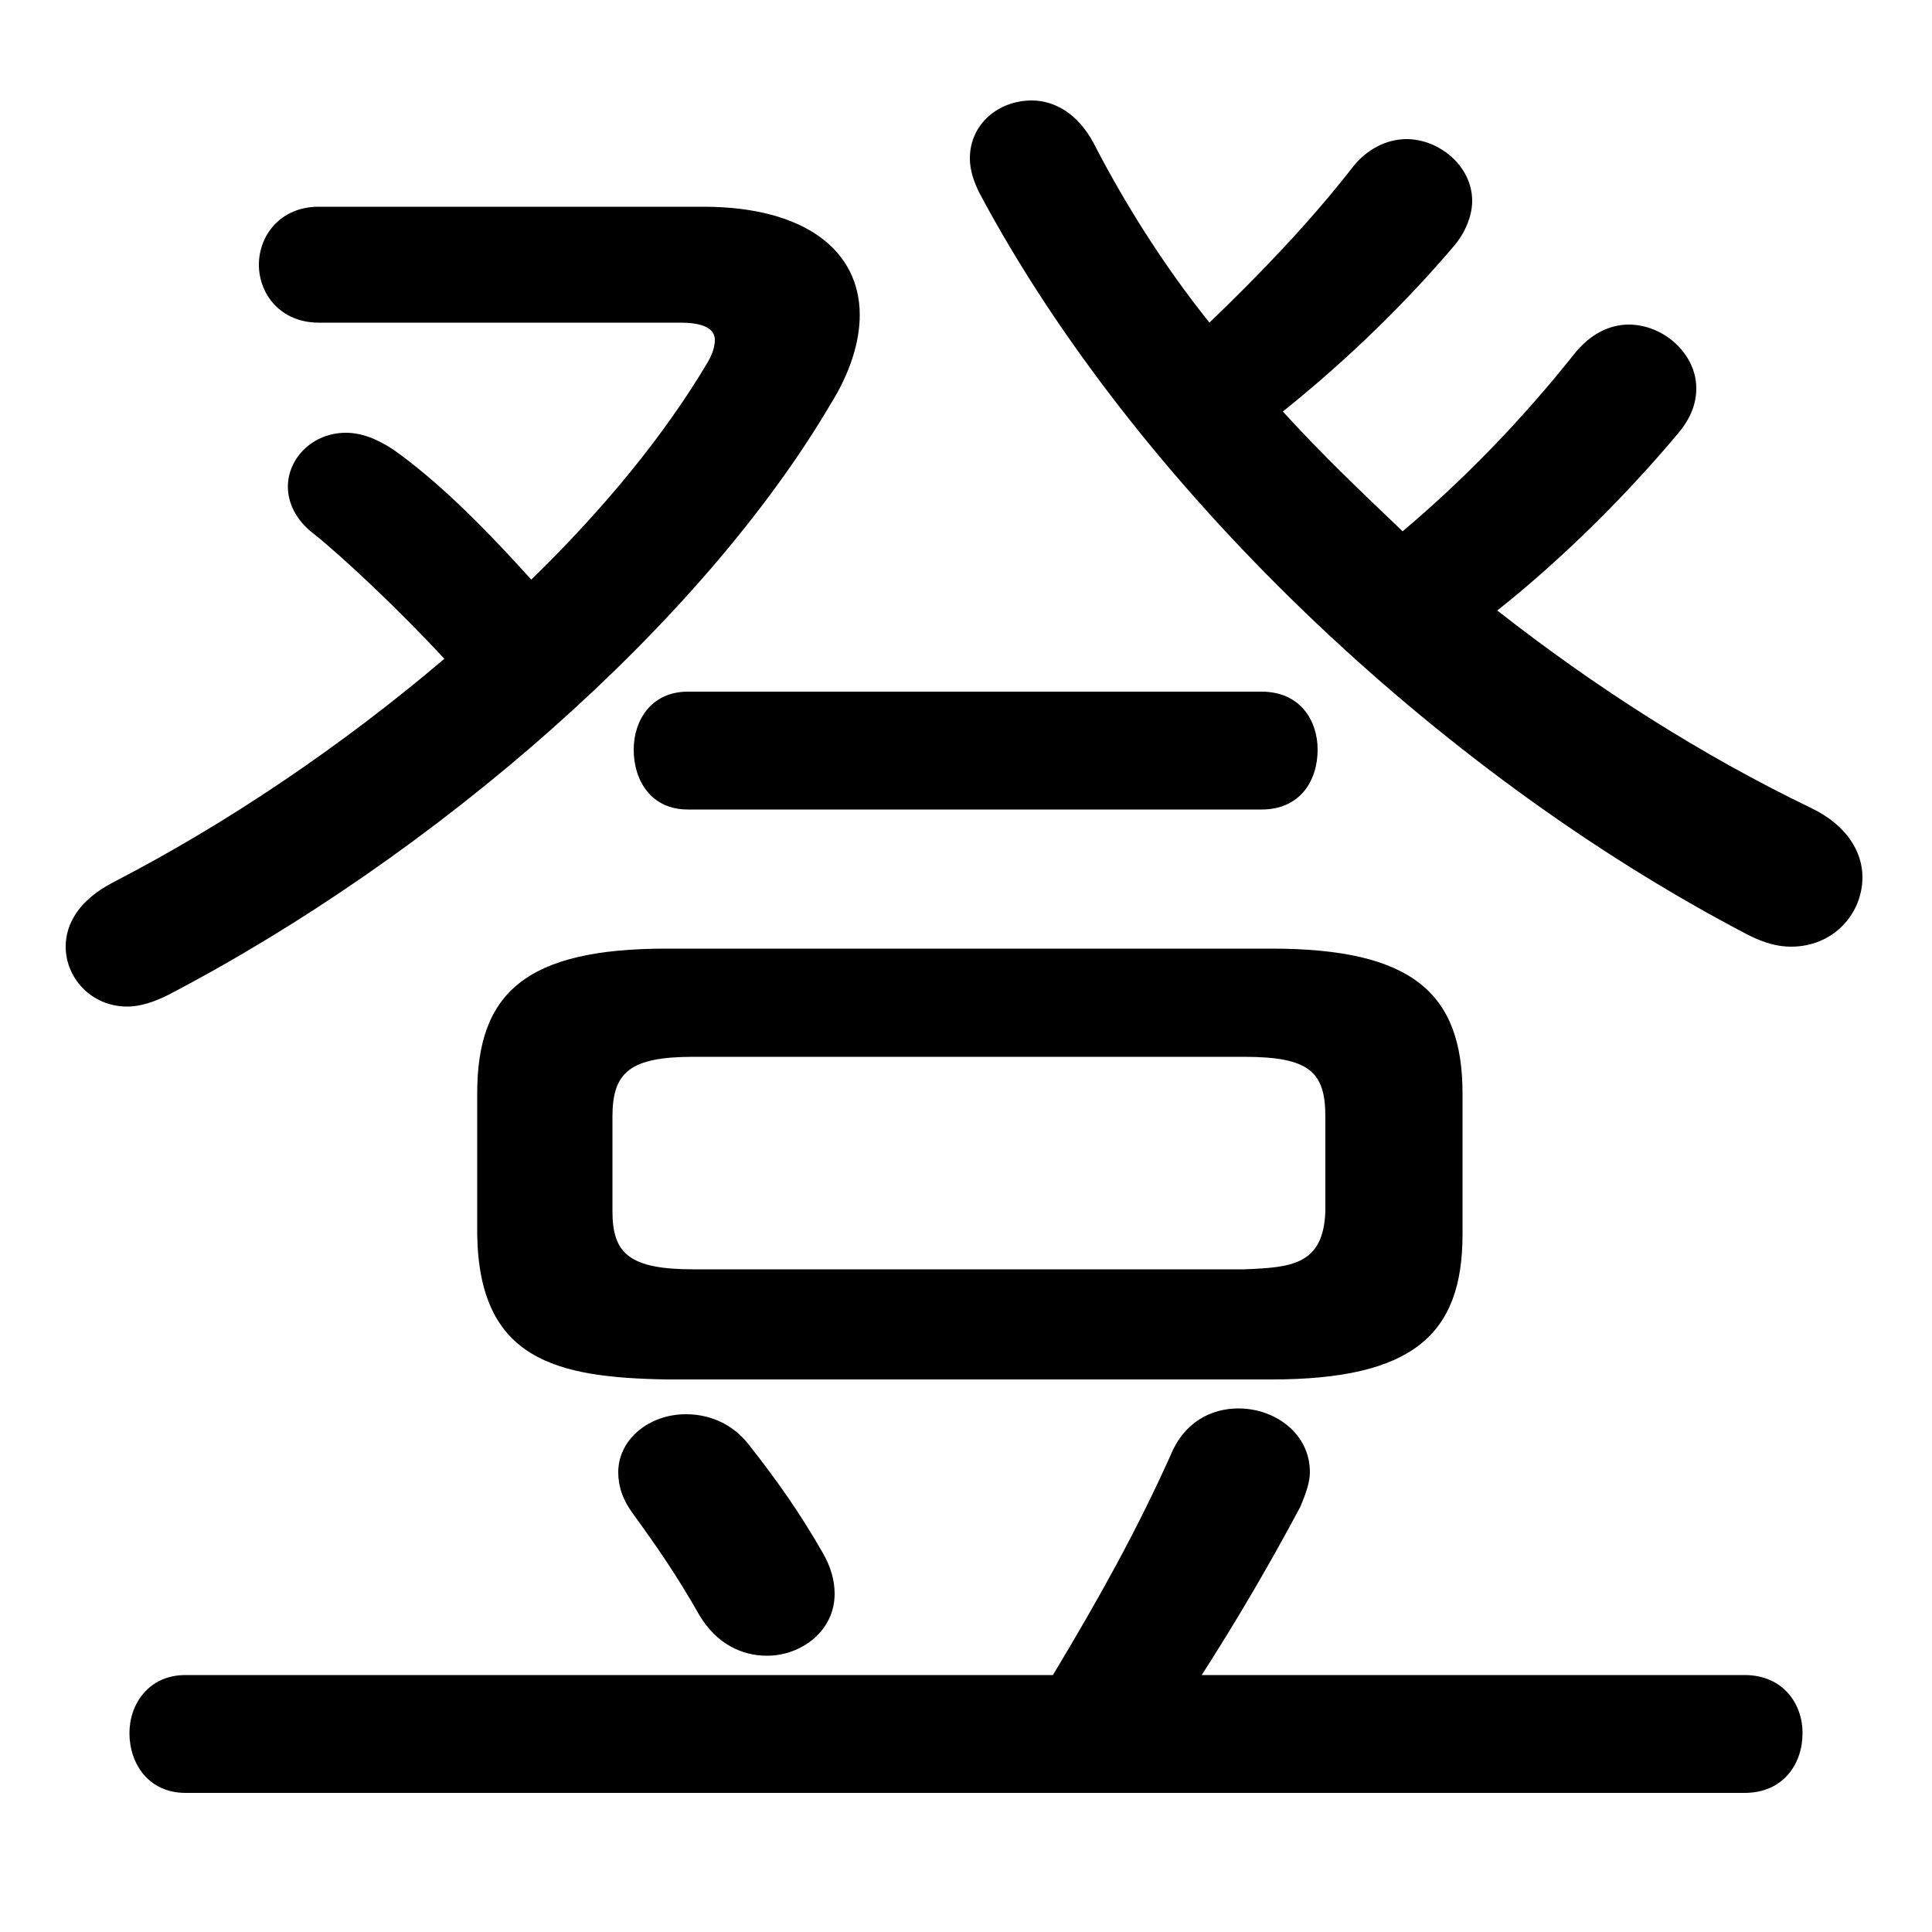 <svg xmlns="http://www.w3.org/2000/svg" viewBox="0 -44.0 50.0 50.0">
    <rect x="0" y="-44.0" width="50.0" height="50.0" fill="#808080" stroke="none"/>
    <g transform="scale(1, -1)">
        <!-- ボディの枠 -->
        <rect x="0" y="-6.0" width="50.0" height="50.0"
            stroke="white" fill="white"/>
        <!-- グリフ座標系の原点 -->
        <circle cx="0" cy="0" r="5" fill="white"/>
        <!-- グリフのアウトライン -->
        <g style="fill:black;stroke:#000000;stroke-width:0;stroke-linecap:round;stroke-linejoin:round;">
        <path d="M 33.2 33.35 C 34.95 34.75 36.45 36.25 37.6 37.6 C 37.95 38.0 38.1 38.45 38.1 38.8 C 38.1 39.7 37.25 40.4 36.4 40.4 C 35.9 40.4 35.35 40.15 34.95 39.6 C 33.85 38.2 32.6 36.9 31.3 35.65 C 30.1 37.15 29.1 38.75 28.3 40.3 C 27.9 41.05 27.3 41.4 26.7 41.4 C 25.85 41.4 25.1 40.8 25.1 39.9 C 25.1 39.6 25.2 39.3 25.35 39.0 C 29.35 31.5 37.1 24.05 45.25 19.8 C 45.65 19.6 46.0 19.5 46.35 19.5 C 47.45 19.5 48.2 20.35 48.2 21.3 C 48.2 21.95 47.8 22.65 46.85 23.1 C 44.05 24.45 41.3 26.2 38.75 28.2 C 40.45 29.55 42.1 31.2 43.4 32.75 C 43.75 33.15 43.9 33.55 43.9 33.95 C 43.9 34.85 43.05 35.6 42.15 35.6 C 41.65 35.6 41.15 35.35 40.75 34.85 C 39.4 33.15 37.9 31.6 36.3 30.25 C 35.25 31.25 34.2 32.25 33.2 33.35 Z M 32.9 8.3 C 36.55 8.3 37.85 9.45 37.85 12.05 L 37.85 15.7 C 37.85 18.3 36.55 19.45 32.9 19.45 L 17.25 19.45 C 13.6 19.45 12.35 18.3 12.35 15.7 L 12.35 12.05 C 12.4 8.8 14.4 8.35 17.25 8.3 Z M 17.95 11.15 C 16.3 11.15 15.85 11.55 15.85 12.65 L 15.85 15.1 C 15.85 16.25 16.3 16.65 17.95 16.65 L 32.2 16.65 C 33.9 16.65 34.3 16.25 34.3 15.1 L 34.3 12.65 C 34.25 11.25 33.4 11.2 32.2 11.15 Z M 8.25 38.65 C 7.25 38.65 6.7 37.9 6.7 37.15 C 6.7 36.4 7.25 35.65 8.25 35.65 L 17.6 35.65 C 18.2 35.65 18.5 35.5 18.5 35.2 C 18.5 35.05 18.45 34.85 18.3 34.6 C 17.2 32.75 15.65 30.85 13.75 29.0 C 12.35 30.55 11.25 31.6 10.2 32.35 C 9.75 32.65 9.35 32.8 8.95 32.8 C 8.1 32.8 7.45 32.15 7.45 31.4 C 7.45 31.0 7.65 30.55 8.1 30.2 C 8.8 29.65 10.3 28.25 11.5 26.95 C 8.85 24.7 5.9 22.7 2.9 21.15 C 2.05 20.7 1.7 20.1 1.7 19.5 C 1.7 18.7 2.35 17.95 3.3 17.95 C 3.6 17.95 3.95 18.05 4.35 18.25 C 11.25 21.85 18.15 27.85 21.5 33.55 C 22.0 34.35 22.25 35.15 22.25 35.85 C 22.25 37.5 20.85 38.65 18.2 38.65 Z M 31.1 0.65 C 32.0 2.05 32.85 3.5 33.65 5.0 C 33.8 5.35 33.9 5.65 33.9 5.9 C 33.9 6.9 33.0 7.55 32.05 7.55 C 31.35 7.55 30.65 7.2 30.3 6.35 C 29.4 4.35 28.45 2.65 27.25 0.65 L 4.8 0.65 C 3.85 0.65 3.35 -0.1 3.35 -0.85 C 3.35 -1.65 3.85 -2.4 4.8 -2.4 L 45.15 -2.4 C 46.15 -2.4 46.65 -1.65 46.65 -0.85 C 46.65 -0.1 46.15 0.65 45.15 0.65 Z M 19.35 6.65 C 18.9 7.2 18.3 7.4 17.75 7.4 C 16.8 7.4 16.0 6.75 16.0 5.9 C 16.0 5.55 16.1 5.2 16.4 4.8 C 17.05 3.9 17.5 3.25 18.1 2.2 C 18.55 1.45 19.2 1.15 19.85 1.15 C 20.75 1.15 21.6 1.8 21.6 2.75 C 21.6 3.1 21.5 3.45 21.3 3.8 C 20.7 4.85 20.1 5.7 19.35 6.65 Z M 32.65 23.05 C 33.65 23.05 34.1 23.8 34.1 24.6 C 34.1 25.35 33.65 26.1 32.65 26.1 L 17.8 26.1 C 16.85 26.1 16.4 25.35 16.4 24.6 C 16.4 23.8 16.85 23.05 17.8 23.05 Z"/>
    </g>
    </g>
</svg>
